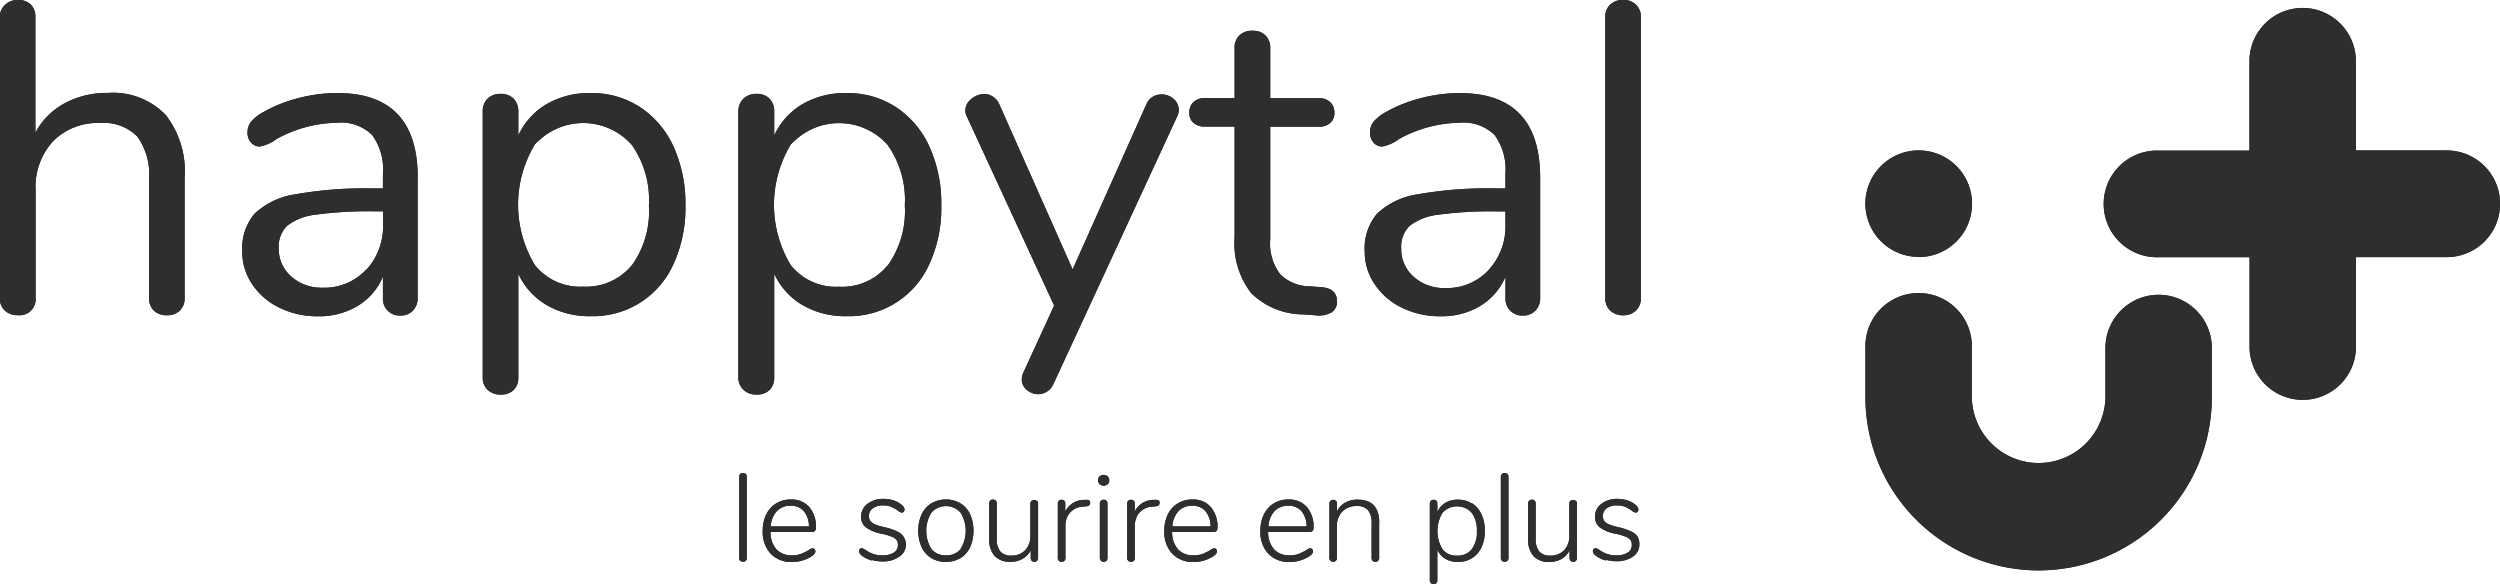 <svg xmlns="http://www.w3.org/2000/svg" viewBox="0 0 490.71 114.65"><defs><style>.a{fill:#2e2e2e;}</style></defs><path class="a" d="M428.87,290.77a10.47,10.47,0,1,0-10.44-10.5v0a10.47,10.47,0,0,0,10.44,10.47" transform="translate(-52.29 -240.31)"/><path class="a" d="M476,298.17a10.45,10.45,0,0,0-10.45,10.45v9.46a13.11,13.11,0,0,1-26.22,0v-9.48a10.45,10.45,0,1,0-20.89,0h0v9.44a34,34,0,0,0,68,.46v-9.9A10.46,10.46,0,0,0,476,298.17" transform="translate(-52.29 -240.31)"/><path class="a" d="M532.53,269.83H514.71V252a10.45,10.45,0,0,0-20.89,0v17.87H476a10.47,10.47,0,1,0,0,20.93h17.84v17.87a10.45,10.45,0,0,0,20.89,0V290.78h17.82a10.47,10.47,0,0,0,0-20.94" transform="translate(-52.29 -240.31)"/><path class="a" d="M84.74,262.78a18,18,0,0,1,3.79,12.5v23.45a3.35,3.35,0,0,1-.94,2.55,3.5,3.5,0,0,1-2.51.91,3.58,3.58,0,0,1-2.59-.91,3.39,3.39,0,0,1-.95-2.55V275.45a12.63,12.63,0,0,0-2.28-8.31A9.11,9.11,0,0,0,72,264.46,12.28,12.28,0,0,0,62.74,268a13.19,13.19,0,0,0-3.46,9.61v21.11a3.15,3.15,0,0,1-2.8,3.46,3.53,3.53,0,0,1-.65,0,3.58,3.58,0,0,1-2.59-.91,3.34,3.34,0,0,1-1-2.55v-55a3.2,3.2,0,0,1,1-2.42,3.54,3.54,0,0,1,2.55-1,3.43,3.43,0,0,1,2.55.91,3.33,3.33,0,0,1,.9,2.46v22.68a14.07,14.07,0,0,1,5.79-5.8,17.48,17.48,0,0,1,8.45-2,14.33,14.33,0,0,1,11.21,4.2" transform="translate(-52.29 -240.31)"/><path class="a" d="M134.27,275.2v23.53a3.44,3.44,0,0,1-.91,2.52,3.22,3.22,0,0,1-2.46,1,3.27,3.27,0,0,1-3.45-3.07h0a2.54,2.54,0,0,1,0-.39v-4.16a12.32,12.32,0,0,1-5,5.76,14.7,14.7,0,0,1-7.76,2,16.92,16.92,0,0,1-7.47-1.64,13.33,13.33,0,0,1-5.39-4.59,11.4,11.4,0,0,1-2-6.49,10.58,10.58,0,0,1,2.42-7.4,14.72,14.72,0,0,1,7.94-3.81,79.14,79.14,0,0,1,15.37-1.17h1.89v-2.85a11.39,11.39,0,0,0-2.11-7.62,8.67,8.67,0,0,0-6.86-2.42,25.32,25.32,0,0,0-11.91,3.2,7.86,7.86,0,0,1-3.28,1.47,2.2,2.2,0,0,1-1.73-.78,2.88,2.88,0,0,1-.69-2,3.31,3.31,0,0,1,.73-2.12A8.42,8.42,0,0,1,104,262.3a27.69,27.69,0,0,1,6.86-2.73,30.25,30.25,0,0,1,7.63-1q15.79,0,15.8,16.61m-10.14,18.13a12.56,12.56,0,0,0,3.32-9v-2.52H125.9a77.18,77.18,0,0,0-11.57.65,11.28,11.28,0,0,0-5.65,2.16A5.71,5.71,0,0,0,107,289a7.18,7.18,0,0,0,2.46,5.58,8.87,8.87,0,0,0,6.16,2.2,11.18,11.18,0,0,0,8.5-3.5" transform="translate(-52.29 -240.31)"/><path class="a" d="M177.94,261.35a18.4,18.4,0,0,1,6.56,7.74,27.21,27.21,0,0,1,2.33,11.56,26.47,26.47,0,0,1-2.33,11.46,17.27,17.27,0,0,1-16.32,10.26,16.54,16.54,0,0,1-8.58-2.17,13.82,13.82,0,0,1-5.57-6.15v20.34a3.34,3.34,0,0,1-.91,2.46,3.43,3.43,0,0,1-2.55.91,3.51,3.51,0,0,1-2.59-.95,3.28,3.28,0,0,1-.94-2.43V262.21a3.38,3.38,0,0,1,.94-2.52,3.51,3.51,0,0,1,2.59-.95,3.39,3.39,0,0,1,2.55.95,3.51,3.51,0,0,1,.91,2.52v4.68a13.82,13.82,0,0,1,5.57-6.15,16.53,16.53,0,0,1,8.58-2.16,17.33,17.33,0,0,1,9.75,2.76m-1.63,31.07a18.23,18.23,0,0,0,3.36-11.76,18.8,18.8,0,0,0-3.36-11.9,12.74,12.74,0,0,0-18-1.07,12.15,12.15,0,0,0-1,.94,22.9,22.9,0,0,0,0,23.75,11.35,11.35,0,0,0,9.45,4.2,11.54,11.54,0,0,0,9.5-4.14" transform="translate(-52.29 -240.31)"/><path class="a" d="M228.17,261.35a18.31,18.31,0,0,1,6.55,7.74,26.91,26.91,0,0,1,2.33,11.56,26.19,26.19,0,0,1-2.33,11.46,17.24,17.24,0,0,1-16.31,10.26,16.6,16.6,0,0,1-8.59-2.17,13.8,13.8,0,0,1-5.56-6.15v20.34a3.38,3.38,0,0,1-.91,2.46,3.43,3.43,0,0,1-2.55.91,3.51,3.51,0,0,1-2.59-.95,3.33,3.33,0,0,1-1-2.43V262.21a3.43,3.43,0,0,1,1-2.52,3.51,3.51,0,0,1,2.59-.95,3.39,3.39,0,0,1,2.55.95,3.55,3.55,0,0,1,.91,2.52v4.68a13.8,13.8,0,0,1,5.56-6.15,16.59,16.59,0,0,1,8.59-2.16,17.33,17.33,0,0,1,9.75,2.76m-1.63,31.09a18.36,18.36,0,0,0,3.36-11.77,18.79,18.79,0,0,0-3.36-11.89,12.73,12.73,0,0,0-18-1.07,10.65,10.65,0,0,0-1,.94,22.9,22.9,0,0,0,0,23.75,11.34,11.34,0,0,0,9.45,4.2,11.52,11.52,0,0,0,9.49-4.14" transform="translate(-52.29 -240.31)"/><path class="a" d="M280.29,258.84a3.53,3.53,0,0,1,2.33.86,2.82,2.82,0,0,1,.69,3.55l-24.25,52.44a3.3,3.3,0,0,1-1.25,1.47,3.14,3.14,0,0,1-1.68.52,3.39,3.39,0,0,1-2.28-.83,2.61,2.61,0,0,1-1-2.12,3.17,3.17,0,0,1,.35-1.38l6-13.06-17.08-37a2.61,2.61,0,0,1-.35-1.3,2.84,2.84,0,0,1,1.17-2.24,4,4,0,0,1,2.54-1,3.14,3.14,0,0,1,1.68.52,3.39,3.39,0,0,1,1.26,1.47l14.41,32.45,14.41-32.27a3.15,3.15,0,0,1,3-2.07" transform="translate(-52.29 -240.31)"/><path class="a" d="M314.73,299.42a2.5,2.5,0,0,1-1.08,2.21,5.05,5.05,0,0,1-3.24.56l-2.33-.17a14.63,14.63,0,0,1-10.18-4.15,15.93,15.93,0,0,1-3.28-11V265.16h-5.78a3.29,3.29,0,0,1-2.29-.74,2.47,2.47,0,0,1-.81-2,2.74,2.74,0,0,1,.81-2.08,3.2,3.2,0,0,1,2.29-.78h5.78v-9.76a3.34,3.34,0,0,1,.95-2.55,3.58,3.58,0,0,1,2.59-.91,3.47,3.47,0,0,1,2.51.91,3.38,3.38,0,0,1,.95,2.55v9.79h9.57a3,3,0,0,1,2.2.78,2.69,2.69,0,0,1,.82,2.07,2.42,2.42,0,0,1-.82,2,3.15,3.15,0,0,1-2.2.74h-9.57v22.07a9.94,9.94,0,0,0,1.94,6.88,8.32,8.32,0,0,0,5.82,2.38l2.33.17q3,.26,3,2.76" transform="translate(-52.29 -240.31)"/><path class="a" d="M354.6,275.2v23.53a3.44,3.44,0,0,1-.91,2.52,3.22,3.22,0,0,1-2.45,1,3.27,3.27,0,0,1-3.45-3.07h0a2.67,2.67,0,0,1,0-.4v-4.15a12.38,12.38,0,0,1-5,5.76,14.71,14.71,0,0,1-7.77,2,17,17,0,0,1-7.47-1.64,13.39,13.39,0,0,1-5.39-4.59,11.31,11.31,0,0,1-2-6.49,10.52,10.52,0,0,1,2.41-7.4,14.75,14.75,0,0,1,7.94-3.81,79.2,79.2,0,0,1,15.37-1.17h1.9v-2.85a11.46,11.46,0,0,0-2.12-7.62,8.66,8.66,0,0,0-6.86-2.42,25.38,25.38,0,0,0-11.91,3.2,7.75,7.75,0,0,1-3.28,1.47,2.2,2.2,0,0,1-1.72-.78,2.84,2.84,0,0,1-.69-2,3.31,3.31,0,0,1,.73-2.12,8.42,8.42,0,0,1,2.38-1.86,27.69,27.69,0,0,1,6.86-2.73,30.25,30.25,0,0,1,7.63-1q15.79,0,15.8,16.61m-10.14,18.13a12.56,12.56,0,0,0,3.32-9v-2.52h-1.55a77.18,77.18,0,0,0-11.57.65,11.28,11.28,0,0,0-5.65,2.16,5.71,5.71,0,0,0-1.68,4.46,7.18,7.18,0,0,0,2.46,5.58,8.87,8.87,0,0,0,6.16,2.2,11.16,11.16,0,0,0,8.5-3.5" transform="translate(-52.29 -240.31)"/><path class="a" d="M368.37,301.29a3.31,3.31,0,0,1-1-2.55v-55a3.31,3.31,0,0,1,1-2.55,3.65,3.65,0,0,1,2.54-.91,3.53,3.53,0,0,1,2.46.91,3.27,3.27,0,0,1,1,2.55v55a3.24,3.24,0,0,1-1,2.55,3.48,3.48,0,0,1-2.46.91,3.6,3.6,0,0,1-2.54-.91" transform="translate(-52.29 -240.31)"/><path class="a" d="M197.58,350.38a.72.72,0,0,1-.2-.56V333.91a.74.74,0,0,1,.2-.56.83.83,0,0,1,.56-.19.68.68,0,0,1,.73.75v15.91a.69.69,0,0,1-.62.75h-.1a.8.8,0,0,1-.56-.19" transform="translate(-52.29 -240.31)"/><path class="a" d="M212.18,348.1a.67.67,0,0,1,.16.42q0,.54-.84,1.05a7,7,0,0,1-3.69,1.05,5.56,5.56,0,0,1-4.25-1.63,6.24,6.24,0,0,1-1.56-4.48,7.29,7.29,0,0,1,.69-3.22,5.12,5.12,0,0,1,1.95-2.17,5.39,5.39,0,0,1,2.88-.77,4.57,4.57,0,0,1,3.6,1.47,5.82,5.82,0,0,1,1.32,4.06.92.92,0,0,1-.19.64.81.81,0,0,1-.63.21h-8.09a5.1,5.1,0,0,0,1.16,3.41,4,4,0,0,0,3.08,1.17,4.73,4.73,0,0,0,1.75-.28,12.41,12.41,0,0,0,1.51-.74,1.61,1.61,0,0,1,.75-.37.51.51,0,0,1,.38.18m-7.38-7.46a4.88,4.88,0,0,0-1.21,3h7.5a4.62,4.62,0,0,0-1-3,3.31,3.31,0,0,0-2.6-1.06,3.6,3.6,0,0,0-2.72,1.08" transform="translate(-52.29 -240.31)"/><path class="a" d="M223.47,350.34a6,6,0,0,1-1.74-.77,2.83,2.83,0,0,1-.64-.56.8.8,0,0,1-.18-.52.56.56,0,0,1,.15-.41.5.5,0,0,1,.38-.17,1.69,1.69,0,0,1,.75.36,7.7,7.7,0,0,0,1.45.76,5.26,5.26,0,0,0,1.85.28,4.08,4.08,0,0,0,2.24-.53,1.67,1.67,0,0,0,.8-1.5,1.5,1.5,0,0,0-.28-1,2.22,2.22,0,0,0-1-.65,11,11,0,0,0-1.94-.56,7.51,7.51,0,0,1-3.08-1.26,2.52,2.52,0,0,1-.91-2.06,3.05,3.05,0,0,1,1.21-2.52,5,5,0,0,1,3.16-1,6.92,6.92,0,0,1,1.81.24,4.87,4.87,0,0,1,1.49.71c.56.39.84.77.84,1.15a.6.6,0,0,1-.15.42.46.46,0,0,1-.38.18,1.47,1.47,0,0,1-.75-.39,7.93,7.93,0,0,0-1.3-.74,4.17,4.17,0,0,0-1.64-.28,3.27,3.27,0,0,0-2,.56,1.86,1.86,0,0,0-.76,1.55,1.59,1.59,0,0,0,.26.92,2.15,2.15,0,0,0,.87.65,10.05,10.05,0,0,0,1.79.56,12.27,12.27,0,0,1,2.57.84,2.81,2.81,0,0,1,.43,5,5.49,5.49,0,0,1-3.32.91,7,7,0,0,1-2-.28" transform="translate(-52.29 -240.31)"/><path class="a" d="M235.11,349.87a5,5,0,0,1-1.91-2.15,8,8,0,0,1,0-6.48,5.06,5.06,0,0,1,1.91-2.14,5.72,5.72,0,0,1,5.69,0,5,5,0,0,1,1.91,2.14,8.2,8.2,0,0,1,0,6.48,5,5,0,0,1-1.91,2.15,5.77,5.77,0,0,1-5.69,0m5.71-1.8a6.73,6.73,0,0,0,0-7.15,3.83,3.83,0,0,0-5.42-.28h0a3.83,3.83,0,0,0-.29.28,6.82,6.82,0,0,0,0,7.15,3.49,3.49,0,0,0,2.87,1.24,3.56,3.56,0,0,0,2.89-1.24" transform="translate(-52.29 -240.31)"/><path class="a" d="M255.85,338.61a.76.76,0,0,1,.2.56v10.66a.71.71,0,0,1-.65.76h-.1a.69.69,0,0,1-.51-.21.73.73,0,0,1-.19-.56v-1.49A3.9,3.9,0,0,1,253,350a4.72,4.72,0,0,1-2.35.59,4.08,4.08,0,0,1-3.14-1.16,4.92,4.92,0,0,1-1.06-3.42v-6.89a.72.72,0,0,1,.67-.76h.08a.72.72,0,0,1,.54.21.76.76,0,0,1,.2.56V346a3.85,3.85,0,0,0,.69,2.55,2.7,2.7,0,0,0,2.17.81,3.57,3.57,0,0,0,2.73-1.07,4,4,0,0,0,1-2.89v-6.18a.75.75,0,0,1,.19-.56.69.69,0,0,1,.54-.21.73.73,0,0,1,.56.21" transform="translate(-52.29 -240.31)"/><path class="a" d="M266.08,338.52a.56.56,0,0,1,.19.49c0,.4-.24.63-.72.68l-.73.07a3.56,3.56,0,0,0-2.56,1.24,3.91,3.91,0,0,0-.84,2.52v6.31a.78.78,0,0,1-.2.56.74.74,0,0,1-.53.19.71.71,0,0,1-.56-.19.73.73,0,0,1-.21-.56V339.16a.73.73,0,0,1,.21-.56.71.71,0,0,1,.56-.19.69.69,0,0,1,.51.19.76.76,0,0,1,.19.54v1.58a4.08,4.08,0,0,1,3.69-2.29l.34,0a1.07,1.07,0,0,1,.66.12" transform="translate(-52.29 -240.31)"/><path class="a" d="M268.13,335.35a1,1,0,0,1-.3-.75,1,1,0,0,1,.3-.79,1.24,1.24,0,0,1,1.58,0,1.05,1.05,0,0,1,.31.79,1,1,0,0,1-.31.75,1.21,1.21,0,0,1-1.58,0m.25,15a.74.74,0,0,1-.21-.56V339.16a.73.73,0,0,1,.21-.56.76.76,0,0,1,.56-.2.69.69,0,0,1,.53.2.76.76,0,0,1,.2.56v10.66a.76.76,0,0,1-.2.56.71.71,0,0,1-.53.2.76.76,0,0,1-.56-.2" transform="translate(-52.29 -240.31)"/><path class="a" d="M279.71,338.52a.56.56,0,0,1,.19.49c0,.4-.24.63-.73.68l-.73.07a3.56,3.56,0,0,0-2.56,1.24,4,4,0,0,0-.84,2.52v6.31a.81.81,0,0,1-.19.56.76.76,0,0,1-.54.19.73.73,0,0,1-.56-.19.77.77,0,0,1-.21-.56V339.16a.69.69,0,0,1,.77-.75.68.68,0,0,1,.51.19.73.73,0,0,1,.2.54v1.58a4.07,4.07,0,0,1,3.69-2.29l.33,0a1.07,1.07,0,0,1,.66.12" transform="translate(-52.29 -240.31)"/><path class="a" d="M291,348.1a.67.67,0,0,1,.16.42q0,.54-.84,1.05a7,7,0,0,1-3.69,1.05,5.56,5.56,0,0,1-4.25-1.63,6.24,6.24,0,0,1-1.56-4.48,7.29,7.29,0,0,1,.69-3.22,5.18,5.18,0,0,1,1.95-2.17,5.39,5.39,0,0,1,2.88-.77,4.57,4.57,0,0,1,3.6,1.47,5.88,5.88,0,0,1,1.33,4.06,1,1,0,0,1-.2.64.81.81,0,0,1-.63.21h-8.08a5.05,5.05,0,0,0,1.16,3.41,4,4,0,0,0,3.08,1.17,4.73,4.73,0,0,0,1.75-.28,12.41,12.41,0,0,0,1.51-.74,1.61,1.61,0,0,1,.75-.37.51.51,0,0,1,.38.18m-7.38-7.46a4.88,4.88,0,0,0-1.21,3h7.5a4.62,4.62,0,0,0-1-3,3.31,3.31,0,0,0-2.6-1.06,3.6,3.6,0,0,0-2.72,1.08" transform="translate(-52.29 -240.31)"/><path class="a" d="M309.86,348.1a.66.66,0,0,1,.15.42q0,.54-.84,1.05a7,7,0,0,1-3.69,1.05,5.58,5.58,0,0,1-4.25-1.63,6.19,6.19,0,0,1-1.55-4.48,7,7,0,0,1,.69-3.22,5.16,5.16,0,0,1,1.94-2.17,5.42,5.42,0,0,1,2.88-.77,4.61,4.61,0,0,1,3.61,1.47,5.92,5.92,0,0,1,1.32,4.06.88.88,0,0,1-.2.64.81.81,0,0,1-.63.21h-8.08a5.05,5.05,0,0,0,1.16,3.41,4,4,0,0,0,3.08,1.17,4.73,4.73,0,0,0,1.75-.28,12.41,12.41,0,0,0,1.51-.74,1.61,1.61,0,0,1,.75-.37.47.47,0,0,1,.37.18m-7.37-7.46a4.88,4.88,0,0,0-1.21,3h7.5a4.62,4.62,0,0,0-1-3,3.31,3.31,0,0,0-2.6-1.06,3.6,3.6,0,0,0-2.72,1.08" transform="translate(-52.29 -240.31)"/><path class="a" d="M323,342.93v6.89a.78.78,0,0,1-.2.56.72.72,0,0,1-.54.21.71.71,0,0,1-.75-.67h0V343a3.8,3.8,0,0,0-.7-2.55,2.82,2.82,0,0,0-2.24-.81,3.78,3.78,0,0,0-2.8,1.07,3.94,3.94,0,0,0-1.06,2.88v6.21a.81.81,0,0,1-.19.56.72.72,0,0,1-.54.21.71.71,0,0,1-.75-.67V339.18a.72.72,0,0,1,.67-.76H314a.65.65,0,0,1,.51.2.69.69,0,0,1,.2.53v1.54a4,4,0,0,1,1.61-1.72,4.84,4.84,0,0,1,2.44-.59q4.26,0,4.26,4.57" transform="translate(-52.29 -240.31)"/><path class="a" d="M341.25,339.1a5.1,5.1,0,0,1,1.84,2.17,7.56,7.56,0,0,1,.65,3.25,7.2,7.2,0,0,1-.65,3.2,4.9,4.9,0,0,1-4.59,2.89A4.79,4.79,0,0,1,336,350a3.92,3.92,0,0,1-1.58-1.81v6a.74.74,0,0,1-.19.56.77.77,0,0,1-1.09,0,.91.91,0,0,1-.2-.42V339.16a.71.71,0,0,1,.67-.75.14.14,0,0,1,.09,0,.69.69,0,0,1,.53.2.74.74,0,0,1,.19.56v1.64A4,4,0,0,1,336,339a4.69,4.69,0,0,1,2.48-.61,4.91,4.91,0,0,1,2.74.76m-.05,8.94a5.39,5.39,0,0,0,1-3.52,5.65,5.65,0,0,0-1-3.6,3.87,3.87,0,0,0-5.74,0,6.91,6.91,0,0,0,0,7.15,3.42,3.42,0,0,0,2.85,1.25,3.54,3.54,0,0,0,2.9-1.25" transform="translate(-52.29 -240.31)"/><path class="a" d="M347.09,350.38a.77.77,0,0,1-.21-.56V333.91a.78.78,0,0,1,.21-.56.81.81,0,0,1,.56-.19.72.72,0,0,1,.52.19.74.74,0,0,1,.21.56v15.91a.69.69,0,0,1-.62.75h-.11a.81.81,0,0,1-.56-.19" transform="translate(-52.29 -240.31)"/><path class="a" d="M361.62,338.61a.77.77,0,0,1,.21.56v10.66a.72.72,0,0,1-.66.76h-.1a.71.71,0,0,1-.51-.21.81.81,0,0,1-.19-.56v-1.49a3.84,3.84,0,0,1-1.59,1.7,4.68,4.68,0,0,1-2.34.59,4.08,4.08,0,0,1-3.15-1.16,4.92,4.92,0,0,1-1.06-3.42v-6.89a.72.72,0,0,1,.67-.76H353a.7.7,0,0,1,.53.21.71.71,0,0,1,.19.56V346a3.91,3.91,0,0,0,.7,2.55,2.7,2.7,0,0,0,2.17.81,3.57,3.57,0,0,0,2.73-1.07,4,4,0,0,0,1-2.89v-6.18a.71.71,0,0,1,.19-.56.69.69,0,0,1,.54-.21.74.74,0,0,1,.56.21" transform="translate(-52.29 -240.31)"/><path class="a" d="M367.51,350.34a6,6,0,0,1-1.73-.77,2.88,2.88,0,0,1-.65-.56.86.86,0,0,1-.18-.52.57.57,0,0,1,.16-.41.48.48,0,0,1,.37-.17,1.67,1.67,0,0,1,.76.36,7.93,7.93,0,0,0,1.44.76,5.35,5.35,0,0,0,1.86.28,4.08,4.08,0,0,0,2.24-.53,1.69,1.69,0,0,0,.8-1.5,1.5,1.5,0,0,0-.28-1,2.28,2.28,0,0,0-1-.65,11,11,0,0,0-1.94-.56,7.45,7.45,0,0,1-3.08-1.26,2.56,2.56,0,0,1-.92-2.06,3.09,3.09,0,0,1,1.22-2.52,5,5,0,0,1,3.16-1,6.92,6.92,0,0,1,1.81.24,4.87,4.87,0,0,1,1.49.71c.56.39.84.77.84,1.15a.61.61,0,0,1-.16.42.46.46,0,0,1-.37.18,1.47,1.47,0,0,1-.75-.39,8.37,8.37,0,0,0-1.3-.74,4.2,4.2,0,0,0-1.64-.28,3.28,3.28,0,0,0-2,.56,1.85,1.85,0,0,0-.75,1.55,1.66,1.66,0,0,0,.25.92,2.11,2.11,0,0,0,.88.65,10,10,0,0,0,1.78.56,13,13,0,0,1,2.58.84,3.11,3.11,0,0,1,1.29,1,2.87,2.87,0,0,1,.38,1.56,2.81,2.81,0,0,1-1.25,2.4,5.48,5.48,0,0,1-3.31.91,7.1,7.1,0,0,1-2-.28" transform="translate(-52.29 -240.31)"/><path class="a" d="M428.87,290.77a10.47,10.47,0,1,0-10.44-10.5v0a10.47,10.47,0,0,0,10.44,10.47" transform="translate(-52.29 -240.31)"/><path class="a" d="M476,298.17a10.45,10.45,0,0,0-10.45,10.45v9.46a13.11,13.11,0,0,1-26.22,0v-9.48a10.45,10.45,0,1,0-20.89,0h0v9.44a34,34,0,0,0,68,.46v-9.9A10.46,10.46,0,0,0,476,298.17" transform="translate(-52.29 -240.31)"/><path class="a" d="M532.53,269.83H514.71V252a10.45,10.45,0,0,0-20.89,0v17.87H476a10.47,10.47,0,1,0,0,20.93h17.84v17.87a10.45,10.45,0,0,0,20.89,0V290.78h17.82a10.47,10.47,0,0,0,0-20.94" transform="translate(-52.29 -240.31)"/><path class="a" d="M84.74,262.78a18,18,0,0,1,3.79,12.5v23.45a3.35,3.35,0,0,1-.94,2.55,3.5,3.5,0,0,1-2.51.91,3.58,3.58,0,0,1-2.59-.91,3.39,3.39,0,0,1-.95-2.55V275.45a12.63,12.63,0,0,0-2.28-8.31A9.11,9.11,0,0,0,72,264.46,12.28,12.28,0,0,0,62.74,268a13.19,13.19,0,0,0-3.46,9.61v21.11a3.15,3.15,0,0,1-2.8,3.46,3.53,3.53,0,0,1-.65,0,3.58,3.58,0,0,1-2.59-.91,3.34,3.34,0,0,1-1-2.55v-55a3.2,3.2,0,0,1,1-2.42,3.54,3.54,0,0,1,2.55-1,3.43,3.43,0,0,1,2.55.91,3.33,3.33,0,0,1,.9,2.46v22.68a14.07,14.07,0,0,1,5.79-5.8,17.48,17.48,0,0,1,8.45-2,14.33,14.33,0,0,1,11.21,4.2" transform="translate(-52.29 -240.31)"/><path class="a" d="M134.27,275.2v23.53a3.44,3.44,0,0,1-.91,2.52,3.22,3.22,0,0,1-2.46,1,3.27,3.27,0,0,1-3.45-3.07h0a2.54,2.54,0,0,1,0-.39v-4.16a12.32,12.32,0,0,1-5,5.76,14.7,14.7,0,0,1-7.76,2,16.92,16.92,0,0,1-7.47-1.64,13.33,13.33,0,0,1-5.39-4.59,11.4,11.4,0,0,1-2-6.49,10.58,10.58,0,0,1,2.42-7.4,14.72,14.72,0,0,1,7.94-3.81,79.14,79.14,0,0,1,15.37-1.17h1.89v-2.85a11.39,11.39,0,0,0-2.11-7.62,8.67,8.67,0,0,0-6.86-2.42,25.32,25.32,0,0,0-11.91,3.2,7.86,7.86,0,0,1-3.28,1.47,2.2,2.2,0,0,1-1.73-.78,2.88,2.88,0,0,1-.69-2,3.31,3.31,0,0,1,.73-2.12A8.42,8.42,0,0,1,104,262.3a27.69,27.69,0,0,1,6.86-2.73,30.25,30.25,0,0,1,7.63-1q15.79,0,15.8,16.61m-10.14,18.13a12.56,12.56,0,0,0,3.32-9v-2.52H125.9a77.18,77.18,0,0,0-11.57.65,11.28,11.28,0,0,0-5.65,2.16A5.71,5.71,0,0,0,107,289a7.18,7.18,0,0,0,2.46,5.58,8.87,8.87,0,0,0,6.16,2.2,11.18,11.18,0,0,0,8.5-3.5" transform="translate(-52.29 -240.31)"/><path class="a" d="M177.94,261.35a18.4,18.4,0,0,1,6.56,7.74,27.21,27.21,0,0,1,2.33,11.56,26.47,26.47,0,0,1-2.33,11.46,17.27,17.27,0,0,1-16.32,10.26,16.54,16.54,0,0,1-8.58-2.17,13.82,13.82,0,0,1-5.57-6.15v20.34a3.34,3.34,0,0,1-.91,2.46,3.43,3.43,0,0,1-2.55.91,3.51,3.51,0,0,1-2.59-.95,3.28,3.28,0,0,1-.94-2.43V262.21a3.38,3.38,0,0,1,.94-2.52,3.51,3.51,0,0,1,2.59-.95,3.39,3.39,0,0,1,2.55.95,3.51,3.51,0,0,1,.91,2.52v4.68a13.82,13.82,0,0,1,5.57-6.15,16.53,16.53,0,0,1,8.58-2.16,17.33,17.33,0,0,1,9.75,2.76m-1.63,31.07a18.23,18.23,0,0,0,3.36-11.76,18.8,18.8,0,0,0-3.36-11.9,12.74,12.74,0,0,0-18-1.07,12.15,12.15,0,0,0-1,.94,22.9,22.9,0,0,0,0,23.75,11.35,11.35,0,0,0,9.45,4.2,11.54,11.54,0,0,0,9.5-4.14" transform="translate(-52.29 -240.31)"/><path class="a" d="M228.17,261.35a18.31,18.31,0,0,1,6.55,7.74,26.91,26.91,0,0,1,2.33,11.56,26.19,26.19,0,0,1-2.33,11.46,17.24,17.24,0,0,1-16.31,10.26,16.6,16.6,0,0,1-8.59-2.17,13.8,13.8,0,0,1-5.56-6.15v20.34a3.38,3.38,0,0,1-.91,2.46,3.43,3.43,0,0,1-2.55.91,3.51,3.51,0,0,1-2.59-.95,3.33,3.33,0,0,1-1-2.43V262.21a3.43,3.43,0,0,1,1-2.52,3.51,3.51,0,0,1,2.59-.95,3.39,3.39,0,0,1,2.55.95,3.55,3.55,0,0,1,.91,2.52v4.68a13.8,13.8,0,0,1,5.56-6.15,16.59,16.59,0,0,1,8.59-2.16,17.33,17.33,0,0,1,9.75,2.76m-1.63,31.09a18.36,18.36,0,0,0,3.36-11.77,18.79,18.79,0,0,0-3.36-11.89,12.73,12.73,0,0,0-18-1.07,10.65,10.65,0,0,0-1,.94,22.9,22.9,0,0,0,0,23.75,11.34,11.34,0,0,0,9.45,4.2,11.52,11.52,0,0,0,9.49-4.14" transform="translate(-52.29 -240.31)"/><path class="a" d="M280.29,258.84a3.53,3.53,0,0,1,2.33.86,2.82,2.82,0,0,1,.69,3.55l-24.25,52.44a3.3,3.3,0,0,1-1.25,1.47,3.14,3.14,0,0,1-1.68.52,3.39,3.39,0,0,1-2.28-.83,2.61,2.61,0,0,1-1-2.12,3.17,3.17,0,0,1,.35-1.38l6-13.06-17.08-37a2.61,2.61,0,0,1-.35-1.3,2.84,2.84,0,0,1,1.17-2.24,4,4,0,0,1,2.54-1,3.14,3.14,0,0,1,1.68.52,3.39,3.39,0,0,1,1.26,1.47l14.41,32.45,14.41-32.27a3.15,3.15,0,0,1,3-2.07" transform="translate(-52.29 -240.31)"/><path class="a" d="M314.73,299.42a2.5,2.5,0,0,1-1.08,2.21,5.05,5.05,0,0,1-3.24.56l-2.33-.17a14.63,14.63,0,0,1-10.18-4.15,15.93,15.93,0,0,1-3.28-11V265.16h-5.78a3.29,3.29,0,0,1-2.29-.74,2.47,2.47,0,0,1-.81-2,2.74,2.74,0,0,1,.81-2.08,3.2,3.2,0,0,1,2.29-.78h5.78v-9.76a3.34,3.34,0,0,1,.95-2.55,3.58,3.58,0,0,1,2.59-.91,3.47,3.47,0,0,1,2.51.91,3.38,3.38,0,0,1,.95,2.55v9.79h9.57a3,3,0,0,1,2.2.78,2.69,2.69,0,0,1,.82,2.07,2.42,2.42,0,0,1-.82,2,3.15,3.15,0,0,1-2.2.74h-9.57v22.07a9.94,9.94,0,0,0,1.94,6.88,8.32,8.32,0,0,0,5.82,2.38l2.33.17q3,.26,3,2.76" transform="translate(-52.29 -240.31)"/><path class="a" d="M354.6,275.2v23.53a3.44,3.44,0,0,1-.91,2.52,3.22,3.22,0,0,1-2.45,1,3.27,3.27,0,0,1-3.45-3.07h0a2.67,2.67,0,0,1,0-.4v-4.15a12.38,12.38,0,0,1-5,5.76,14.71,14.71,0,0,1-7.77,2,17,17,0,0,1-7.47-1.64,13.39,13.39,0,0,1-5.39-4.59,11.31,11.31,0,0,1-2-6.49,10.52,10.52,0,0,1,2.41-7.4,14.75,14.75,0,0,1,7.94-3.81,79.2,79.2,0,0,1,15.37-1.17h1.9v-2.85a11.46,11.46,0,0,0-2.12-7.62,8.66,8.66,0,0,0-6.86-2.42,25.38,25.38,0,0,0-11.91,3.2,7.75,7.75,0,0,1-3.28,1.47,2.2,2.2,0,0,1-1.72-.78,2.84,2.84,0,0,1-.69-2,3.31,3.31,0,0,1,.73-2.12,8.42,8.42,0,0,1,2.38-1.86,27.69,27.69,0,0,1,6.86-2.73,30.25,30.25,0,0,1,7.63-1q15.79,0,15.8,16.61m-10.14,18.13a12.56,12.56,0,0,0,3.32-9v-2.52h-1.55a77.18,77.18,0,0,0-11.57.65,11.28,11.28,0,0,0-5.65,2.16,5.71,5.71,0,0,0-1.68,4.46,7.18,7.18,0,0,0,2.46,5.58,8.87,8.87,0,0,0,6.16,2.2,11.16,11.16,0,0,0,8.5-3.5" transform="translate(-52.29 -240.31)"/><path class="a" d="M368.37,301.29a3.31,3.31,0,0,1-1-2.55v-55a3.31,3.31,0,0,1,1-2.55,3.65,3.65,0,0,1,2.54-.91,3.53,3.53,0,0,1,2.46.91,3.27,3.27,0,0,1,1,2.55v55a3.24,3.24,0,0,1-1,2.55,3.48,3.48,0,0,1-2.46.91,3.6,3.6,0,0,1-2.54-.91" transform="translate(-52.29 -240.31)"/><path class="a" d="M197.58,350.38a.72.72,0,0,1-.2-.56V333.91a.74.74,0,0,1,.2-.56.83.83,0,0,1,.56-.19.68.68,0,0,1,.73.75v15.91a.69.69,0,0,1-.62.75h-.1a.8.8,0,0,1-.56-.19" transform="translate(-52.29 -240.31)"/><path class="a" d="M212.18,348.1a.67.67,0,0,1,.16.42q0,.54-.84,1.05a7,7,0,0,1-3.69,1.05,5.56,5.56,0,0,1-4.25-1.63,6.24,6.24,0,0,1-1.56-4.48,7.29,7.29,0,0,1,.69-3.22,5.12,5.12,0,0,1,1.95-2.17,5.39,5.39,0,0,1,2.88-.77,4.57,4.57,0,0,1,3.6,1.47,5.82,5.82,0,0,1,1.32,4.06.92.92,0,0,1-.19.64.81.81,0,0,1-.63.21h-8.09a5.1,5.1,0,0,0,1.16,3.41,4,4,0,0,0,3.08,1.17,4.73,4.73,0,0,0,1.75-.28,12.41,12.41,0,0,0,1.51-.74,1.61,1.61,0,0,1,.75-.37.51.51,0,0,1,.38.18m-7.38-7.46a4.88,4.88,0,0,0-1.21,3h7.5a4.62,4.62,0,0,0-1-3,3.31,3.31,0,0,0-2.6-1.06,3.6,3.6,0,0,0-2.72,1.08" transform="translate(-52.29 -240.31)"/><path class="a" d="M223.47,350.34a6,6,0,0,1-1.74-.77,2.83,2.83,0,0,1-.64-.56.8.8,0,0,1-.18-.52.56.56,0,0,1,.15-.41.5.5,0,0,1,.38-.17,1.69,1.69,0,0,1,.75.36,7.7,7.7,0,0,0,1.45.76,5.26,5.26,0,0,0,1.85.28,4.08,4.08,0,0,0,2.24-.53,1.67,1.67,0,0,0,.8-1.5,1.5,1.5,0,0,0-.28-1,2.22,2.22,0,0,0-1-.65,11,11,0,0,0-1.94-.56,7.51,7.51,0,0,1-3.08-1.26,2.52,2.52,0,0,1-.91-2.06,3.05,3.05,0,0,1,1.21-2.52,5,5,0,0,1,3.16-1,6.92,6.92,0,0,1,1.81.24,4.87,4.87,0,0,1,1.49.71c.56.39.84.77.84,1.15a.6.6,0,0,1-.15.42.46.46,0,0,1-.38.18,1.47,1.47,0,0,1-.75-.39,7.93,7.93,0,0,0-1.3-.74,4.17,4.17,0,0,0-1.64-.28,3.27,3.27,0,0,0-2,.56,1.86,1.86,0,0,0-.76,1.55,1.59,1.59,0,0,0,.26.92,2.15,2.15,0,0,0,.87.65,10.05,10.05,0,0,0,1.79.56,12.27,12.27,0,0,1,2.57.84,2.81,2.81,0,0,1,.43,5,5.49,5.49,0,0,1-3.32.91,7,7,0,0,1-2-.28" transform="translate(-52.29 -240.31)"/><path class="a" d="M235.11,349.87a5,5,0,0,1-1.91-2.15,8,8,0,0,1,0-6.48,5.06,5.06,0,0,1,1.91-2.14,5.72,5.72,0,0,1,5.69,0,5,5,0,0,1,1.91,2.14,8.2,8.2,0,0,1,0,6.48,5,5,0,0,1-1.91,2.15,5.77,5.77,0,0,1-5.69,0m5.71-1.8a6.73,6.73,0,0,0,0-7.15,3.83,3.83,0,0,0-5.42-.28h0a3.83,3.83,0,0,0-.29.28,6.82,6.82,0,0,0,0,7.15,3.49,3.49,0,0,0,2.87,1.24,3.56,3.56,0,0,0,2.89-1.24" transform="translate(-52.29 -240.31)"/><path class="a" d="M255.85,338.61a.76.76,0,0,1,.2.56v10.66a.71.71,0,0,1-.65.76h-.1a.69.69,0,0,1-.51-.21.73.73,0,0,1-.19-.56v-1.49A3.9,3.9,0,0,1,253,350a4.72,4.72,0,0,1-2.35.59,4.08,4.08,0,0,1-3.14-1.16,4.92,4.92,0,0,1-1.06-3.42v-6.89a.72.72,0,0,1,.67-.76h.08a.72.72,0,0,1,.54.21.76.76,0,0,1,.2.56V346a3.85,3.85,0,0,0,.69,2.55,2.7,2.7,0,0,0,2.17.81,3.57,3.57,0,0,0,2.73-1.07,4,4,0,0,0,1-2.89v-6.18a.75.75,0,0,1,.19-.56.69.69,0,0,1,.54-.21.73.73,0,0,1,.56.21" transform="translate(-52.29 -240.31)"/><path class="a" d="M266.08,338.52a.56.56,0,0,1,.19.49c0,.4-.24.63-.72.68l-.73.07a3.56,3.56,0,0,0-2.56,1.24,3.91,3.91,0,0,0-.84,2.52v6.31a.78.78,0,0,1-.2.56.74.74,0,0,1-.53.19.71.71,0,0,1-.56-.19.73.73,0,0,1-.21-.56V339.16a.73.73,0,0,1,.21-.56.71.71,0,0,1,.56-.19.69.69,0,0,1,.51.19.76.76,0,0,1,.19.54v1.58a4.08,4.08,0,0,1,3.69-2.29l.34,0a1.07,1.07,0,0,1,.66.12" transform="translate(-52.29 -240.31)"/><path class="a" d="M268.13,335.35a1,1,0,0,1-.3-.75,1,1,0,0,1,.3-.79,1.24,1.24,0,0,1,1.58,0,1.05,1.05,0,0,1,.31.79,1,1,0,0,1-.31.75,1.21,1.21,0,0,1-1.58,0m.25,15a.74.74,0,0,1-.21-.56V339.16a.73.73,0,0,1,.21-.56.76.76,0,0,1,.56-.2.69.69,0,0,1,.53.2.76.76,0,0,1,.2.56v10.66a.76.76,0,0,1-.2.56.71.71,0,0,1-.53.2.76.76,0,0,1-.56-.2" transform="translate(-52.29 -240.31)"/><path class="a" d="M279.71,338.52a.56.56,0,0,1,.19.49c0,.4-.24.63-.73.68l-.73.07a3.56,3.56,0,0,0-2.56,1.24,4,4,0,0,0-.84,2.52v6.31a.81.81,0,0,1-.19.56.76.76,0,0,1-.54.19.73.73,0,0,1-.56-.19.77.77,0,0,1-.21-.56V339.16a.69.69,0,0,1,.77-.75.68.68,0,0,1,.51.19.73.73,0,0,1,.2.54v1.58a4.07,4.07,0,0,1,3.69-2.29l.33,0a1.07,1.07,0,0,1,.66.12" transform="translate(-52.29 -240.31)"/><path class="a" d="M291,348.1a.67.67,0,0,1,.16.42q0,.54-.84,1.05a7,7,0,0,1-3.69,1.05,5.56,5.56,0,0,1-4.25-1.63,6.24,6.24,0,0,1-1.56-4.48,7.29,7.29,0,0,1,.69-3.22,5.18,5.18,0,0,1,1.95-2.17,5.39,5.39,0,0,1,2.88-.77,4.57,4.57,0,0,1,3.6,1.47,5.88,5.88,0,0,1,1.33,4.06,1,1,0,0,1-.2.64.81.81,0,0,1-.63.21h-8.08a5.05,5.05,0,0,0,1.16,3.41,4,4,0,0,0,3.08,1.17,4.73,4.73,0,0,0,1.75-.28,12.41,12.41,0,0,0,1.51-.74,1.61,1.61,0,0,1,.75-.37.51.51,0,0,1,.38.18m-7.38-7.46a4.88,4.88,0,0,0-1.21,3h7.5a4.62,4.62,0,0,0-1-3,3.31,3.31,0,0,0-2.6-1.06,3.6,3.6,0,0,0-2.72,1.08" transform="translate(-52.29 -240.31)"/><path class="a" d="M309.86,348.1a.66.66,0,0,1,.15.42q0,.54-.84,1.05a7,7,0,0,1-3.69,1.05,5.58,5.58,0,0,1-4.25-1.63,6.19,6.19,0,0,1-1.55-4.48,7,7,0,0,1,.69-3.22,5.16,5.16,0,0,1,1.94-2.17,5.42,5.42,0,0,1,2.88-.77,4.61,4.61,0,0,1,3.61,1.47,5.92,5.92,0,0,1,1.32,4.06.88.88,0,0,1-.2.64.81.81,0,0,1-.63.21h-8.08a5.05,5.05,0,0,0,1.16,3.41,4,4,0,0,0,3.08,1.17,4.73,4.73,0,0,0,1.75-.28,12.41,12.41,0,0,0,1.51-.74,1.61,1.61,0,0,1,.75-.37.47.47,0,0,1,.37.18m-7.37-7.46a4.88,4.88,0,0,0-1.21,3h7.5a4.62,4.62,0,0,0-1-3,3.31,3.31,0,0,0-2.6-1.06,3.6,3.6,0,0,0-2.72,1.08" transform="translate(-52.29 -240.31)"/><path class="a" d="M323,342.93v6.89a.78.78,0,0,1-.2.56.72.72,0,0,1-.54.21.71.71,0,0,1-.75-.67h0V343a3.8,3.8,0,0,0-.7-2.55,2.82,2.82,0,0,0-2.24-.81,3.78,3.78,0,0,0-2.8,1.07,3.94,3.94,0,0,0-1.06,2.88v6.21a.81.81,0,0,1-.19.56.72.72,0,0,1-.54.21.71.71,0,0,1-.75-.67V339.18a.72.72,0,0,1,.67-.76H314a.65.65,0,0,1,.51.2.69.69,0,0,1,.2.53v1.54a4,4,0,0,1,1.61-1.72,4.84,4.84,0,0,1,2.44-.59q4.26,0,4.26,4.57" transform="translate(-52.29 -240.31)"/><path class="a" d="M341.25,339.1a5.1,5.1,0,0,1,1.84,2.17,7.56,7.56,0,0,1,.65,3.25,7.2,7.2,0,0,1-.65,3.2,4.9,4.9,0,0,1-4.59,2.89A4.79,4.79,0,0,1,336,350a3.92,3.92,0,0,1-1.58-1.81v6a.74.74,0,0,1-.19.56.77.77,0,0,1-1.09,0,.91.91,0,0,1-.2-.42V339.16a.71.71,0,0,1,.67-.75.14.14,0,0,1,.09,0,.69.69,0,0,1,.53.2.74.74,0,0,1,.19.56v1.64A4,4,0,0,1,336,339a4.69,4.69,0,0,1,2.48-.61,4.91,4.91,0,0,1,2.74.76m-.05,8.94a5.39,5.39,0,0,0,1-3.52,5.65,5.65,0,0,0-1-3.6,3.87,3.87,0,0,0-5.74,0,6.91,6.91,0,0,0,0,7.15,3.42,3.42,0,0,0,2.85,1.25,3.54,3.54,0,0,0,2.9-1.25" transform="translate(-52.29 -240.31)"/><path class="a" d="M347.09,350.38a.77.77,0,0,1-.21-.56V333.91a.78.78,0,0,1,.21-.56.81.81,0,0,1,.56-.19.72.72,0,0,1,.52.19.74.74,0,0,1,.21.56v15.91a.69.69,0,0,1-.62.75h-.11a.81.81,0,0,1-.56-.19" transform="translate(-52.29 -240.31)"/><path class="a" d="M361.62,338.61a.77.77,0,0,1,.21.56v10.66a.72.72,0,0,1-.66.76h-.1a.71.71,0,0,1-.51-.21.81.81,0,0,1-.19-.56v-1.49a3.84,3.84,0,0,1-1.59,1.7,4.68,4.68,0,0,1-2.34.59,4.08,4.08,0,0,1-3.15-1.16,4.92,4.92,0,0,1-1.06-3.42v-6.89a.72.72,0,0,1,.67-.76H353a.7.7,0,0,1,.53.21.71.71,0,0,1,.19.56V346a3.91,3.91,0,0,0,.7,2.55,2.7,2.7,0,0,0,2.17.81,3.57,3.57,0,0,0,2.73-1.07,4,4,0,0,0,1-2.89v-6.18a.71.71,0,0,1,.19-.56.69.69,0,0,1,.54-.21.74.74,0,0,1,.56.21" transform="translate(-52.29 -240.31)"/><path class="a" d="M367.51,350.34a6,6,0,0,1-1.73-.77,2.88,2.88,0,0,1-.65-.56.86.86,0,0,1-.18-.52.57.57,0,0,1,.16-.41.48.48,0,0,1,.37-.17,1.67,1.67,0,0,1,.76.36,7.93,7.93,0,0,0,1.44.76,5.35,5.35,0,0,0,1.86.28,4.08,4.08,0,0,0,2.24-.53,1.69,1.69,0,0,0,.8-1.5,1.5,1.5,0,0,0-.28-1,2.28,2.28,0,0,0-1-.65,11,11,0,0,0-1.94-.56,7.45,7.45,0,0,1-3.08-1.26,2.56,2.56,0,0,1-.92-2.06,3.09,3.09,0,0,1,1.22-2.52,5,5,0,0,1,3.16-1,6.92,6.92,0,0,1,1.81.24,4.87,4.87,0,0,1,1.49.71c.56.39.84.77.84,1.15a.61.61,0,0,1-.16.42.46.46,0,0,1-.37.18,1.47,1.47,0,0,1-.75-.39,8.37,8.37,0,0,0-1.3-.74,4.2,4.2,0,0,0-1.64-.28,3.28,3.28,0,0,0-2,.56,1.85,1.85,0,0,0-.75,1.55,1.66,1.66,0,0,0,.25.92,2.11,2.11,0,0,0,.88.65,10,10,0,0,0,1.78.56,13,13,0,0,1,2.58.84,3.11,3.11,0,0,1,1.29,1,2.87,2.87,0,0,1,.38,1.56,2.81,2.81,0,0,1-1.25,2.4,5.48,5.48,0,0,1-3.31.91,7.1,7.1,0,0,1-2-.28" transform="translate(-52.29 -240.31)"/></svg>